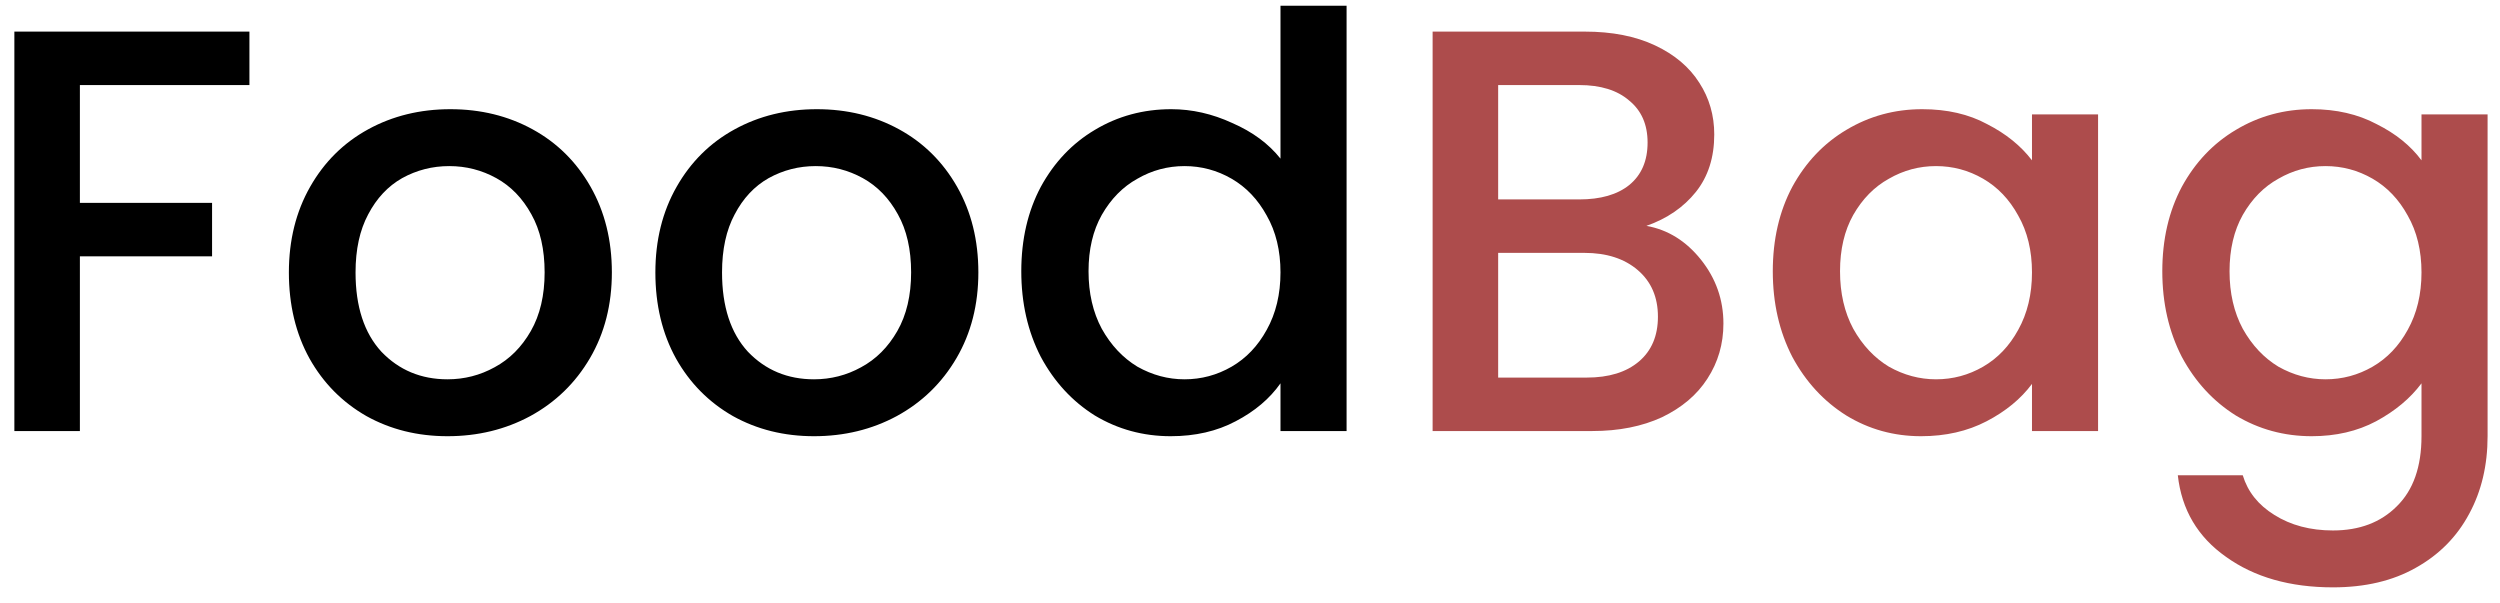 <svg width="87" height="21" viewBox="0 0 87 21" fill="none" xmlns="http://www.w3.org/2000/svg">
<path d="M8.68 1.1V2.96H2.78V7.06H7.38V8.92H2.78V15H0.5V1.1H8.68ZM15.573 15.18C14.533 15.18 13.593 14.947 12.753 14.48C11.913 14 11.253 13.333 10.773 12.48C10.293 11.613 10.053 10.613 10.053 9.48C10.053 8.36 10.3 7.367 10.793 6.5C11.286 5.633 11.96 4.967 12.813 4.5C13.666 4.033 14.62 3.8 15.673 3.8C16.726 3.8 17.68 4.033 18.533 4.5C19.386 4.967 20.06 5.633 20.553 6.5C21.046 7.367 21.293 8.36 21.293 9.48C21.293 10.6 21.04 11.593 20.533 12.46C20.026 13.327 19.333 14 18.453 14.48C17.586 14.947 16.626 15.18 15.573 15.18ZM15.573 13.2C16.16 13.2 16.706 13.06 17.213 12.78C17.733 12.5 18.153 12.08 18.473 11.52C18.793 10.96 18.953 10.28 18.953 9.48C18.953 8.68 18.8 8.007 18.493 7.46C18.186 6.9 17.78 6.48 17.273 6.2C16.766 5.92 16.22 5.78 15.633 5.78C15.046 5.78 14.5 5.92 13.993 6.2C13.5 6.48 13.106 6.9 12.813 7.46C12.52 8.007 12.373 8.68 12.373 9.48C12.373 10.667 12.673 11.587 13.273 12.24C13.886 12.88 14.653 13.2 15.573 13.2ZM28.327 15.18C27.287 15.18 26.347 14.947 25.507 14.48C24.667 14 24.007 13.333 23.527 12.48C23.047 11.613 22.807 10.613 22.807 9.48C22.807 8.36 23.053 7.367 23.547 6.5C24.04 5.633 24.713 4.967 25.567 4.5C26.42 4.033 27.373 3.8 28.427 3.8C29.48 3.8 30.433 4.033 31.287 4.5C32.14 4.967 32.813 5.633 33.307 6.5C33.8 7.367 34.047 8.36 34.047 9.48C34.047 10.6 33.794 11.593 33.287 12.46C32.78 13.327 32.087 14 31.207 14.48C30.34 14.947 29.38 15.18 28.327 15.18ZM28.327 13.2C28.913 13.2 29.46 13.06 29.967 12.78C30.487 12.5 30.907 12.08 31.227 11.52C31.547 10.96 31.707 10.28 31.707 9.48C31.707 8.68 31.553 8.007 31.247 7.46C30.94 6.9 30.534 6.48 30.027 6.2C29.52 5.92 28.974 5.78 28.387 5.78C27.8 5.78 27.253 5.92 26.747 6.2C26.253 6.48 25.86 6.9 25.567 7.46C25.273 8.007 25.127 8.68 25.127 9.48C25.127 10.667 25.427 11.587 26.027 12.24C26.64 12.88 27.407 13.2 28.327 13.2ZM35.541 9.44C35.541 8.333 35.767 7.353 36.221 6.5C36.687 5.647 37.314 4.987 38.101 4.52C38.901 4.04 39.787 3.8 40.761 3.8C41.481 3.8 42.187 3.96 42.881 4.28C43.587 4.587 44.147 5 44.561 5.52V0.2H46.861V15H44.561V13.34C44.187 13.873 43.667 14.313 43.001 14.66C42.347 15.007 41.594 15.18 40.741 15.18C39.781 15.18 38.901 14.94 38.101 14.46C37.314 13.967 36.687 13.287 36.221 12.42C35.767 11.54 35.541 10.547 35.541 9.44ZM44.561 9.48C44.561 8.72 44.401 8.06 44.081 7.5C43.774 6.94 43.367 6.513 42.861 6.22C42.354 5.927 41.807 5.78 41.221 5.78C40.634 5.78 40.087 5.927 39.581 6.22C39.074 6.5 38.661 6.92 38.341 7.48C38.034 8.027 37.881 8.68 37.881 9.44C37.881 10.2 38.034 10.867 38.341 11.44C38.661 12.013 39.074 12.453 39.581 12.76C40.101 13.053 40.647 13.2 41.221 13.2C41.807 13.2 42.354 13.053 42.861 12.76C43.367 12.467 43.774 12.04 44.081 11.48C44.401 10.907 44.561 10.24 44.561 9.48Z" fill="black"/>
<path d="M57.295 7.86C58.042 7.993 58.675 8.387 59.196 9.04C59.715 9.693 59.975 10.433 59.975 11.26C59.975 11.967 59.789 12.607 59.416 13.18C59.056 13.74 58.529 14.187 57.836 14.52C57.142 14.84 56.336 15 55.416 15H49.855V1.1H55.156C56.102 1.1 56.916 1.26 57.596 1.58C58.276 1.9 58.789 2.333 59.136 2.88C59.482 3.413 59.656 4.013 59.656 4.68C59.656 5.48 59.442 6.147 59.016 6.68C58.589 7.213 58.016 7.607 57.295 7.86ZM52.136 6.94H54.956C55.702 6.94 56.282 6.773 56.696 6.44C57.122 6.093 57.336 5.6 57.336 4.96C57.336 4.333 57.122 3.847 56.696 3.5C56.282 3.14 55.702 2.96 54.956 2.96H52.136V6.94ZM55.215 13.14C55.989 13.14 56.596 12.953 57.035 12.58C57.475 12.207 57.696 11.687 57.696 11.02C57.696 10.34 57.462 9.8 56.995 9.4C56.529 9 55.909 8.8 55.136 8.8H52.136V13.14H55.215ZM61.693 9.44C61.693 8.333 61.92 7.353 62.373 6.5C62.84 5.647 63.467 4.987 64.253 4.52C65.053 4.04 65.933 3.8 66.893 3.8C67.76 3.8 68.513 3.973 69.153 4.32C69.806 4.653 70.326 5.073 70.713 5.58V3.98H73.013V15H70.713V13.36C70.326 13.88 69.8 14.313 69.133 14.66C68.466 15.007 67.707 15.18 66.853 15.18C65.906 15.18 65.04 14.94 64.253 14.46C63.467 13.967 62.84 13.287 62.373 12.42C61.92 11.54 61.693 10.547 61.693 9.44ZM70.713 9.48C70.713 8.72 70.553 8.06 70.233 7.5C69.927 6.94 69.52 6.513 69.013 6.22C68.507 5.927 67.96 5.78 67.373 5.78C66.787 5.78 66.24 5.927 65.733 6.22C65.227 6.5 64.813 6.92 64.493 7.48C64.186 8.027 64.033 8.68 64.033 9.44C64.033 10.2 64.186 10.867 64.493 11.44C64.813 12.013 65.227 12.453 65.733 12.76C66.253 13.053 66.8 13.2 67.373 13.2C67.96 13.2 68.507 13.053 69.013 12.76C69.52 12.467 69.927 12.04 70.233 11.48C70.553 10.907 70.713 10.24 70.713 9.48ZM80.448 3.8C81.301 3.8 82.055 3.973 82.708 4.32C83.374 4.653 83.894 5.073 84.268 5.58V3.98H86.568V15.18C86.568 16.193 86.355 17.093 85.928 17.88C85.501 18.68 84.881 19.307 84.068 19.76C83.268 20.213 82.308 20.44 81.188 20.44C79.695 20.44 78.454 20.087 77.468 19.38C76.481 18.687 75.921 17.74 75.788 16.54H78.048C78.221 17.113 78.588 17.573 79.148 17.92C79.721 18.28 80.401 18.46 81.188 18.46C82.108 18.46 82.848 18.18 83.408 17.62C83.981 17.06 84.268 16.247 84.268 15.18V13.34C83.881 13.86 83.355 14.3 82.688 14.66C82.034 15.007 81.288 15.18 80.448 15.18C79.488 15.18 78.608 14.94 77.808 14.46C77.021 13.967 76.394 13.287 75.928 12.42C75.475 11.54 75.248 10.547 75.248 9.44C75.248 8.333 75.475 7.353 75.928 6.5C76.394 5.647 77.021 4.987 77.808 4.52C78.608 4.04 79.488 3.8 80.448 3.8ZM84.268 9.48C84.268 8.72 84.108 8.06 83.788 7.5C83.481 6.94 83.075 6.513 82.568 6.22C82.061 5.927 81.514 5.78 80.928 5.78C80.341 5.78 79.794 5.927 79.288 6.22C78.781 6.5 78.368 6.92 78.048 7.48C77.741 8.027 77.588 8.68 77.588 9.44C77.588 10.2 77.741 10.867 78.048 11.44C78.368 12.013 78.781 12.453 79.288 12.76C79.808 13.053 80.355 13.2 80.928 13.2C81.514 13.2 82.061 13.053 82.568 12.76C83.075 12.467 83.481 12.04 83.788 11.48C84.108 10.907 84.268 10.24 84.268 9.48Z" fill="#AD4C4C"/>
</svg>
